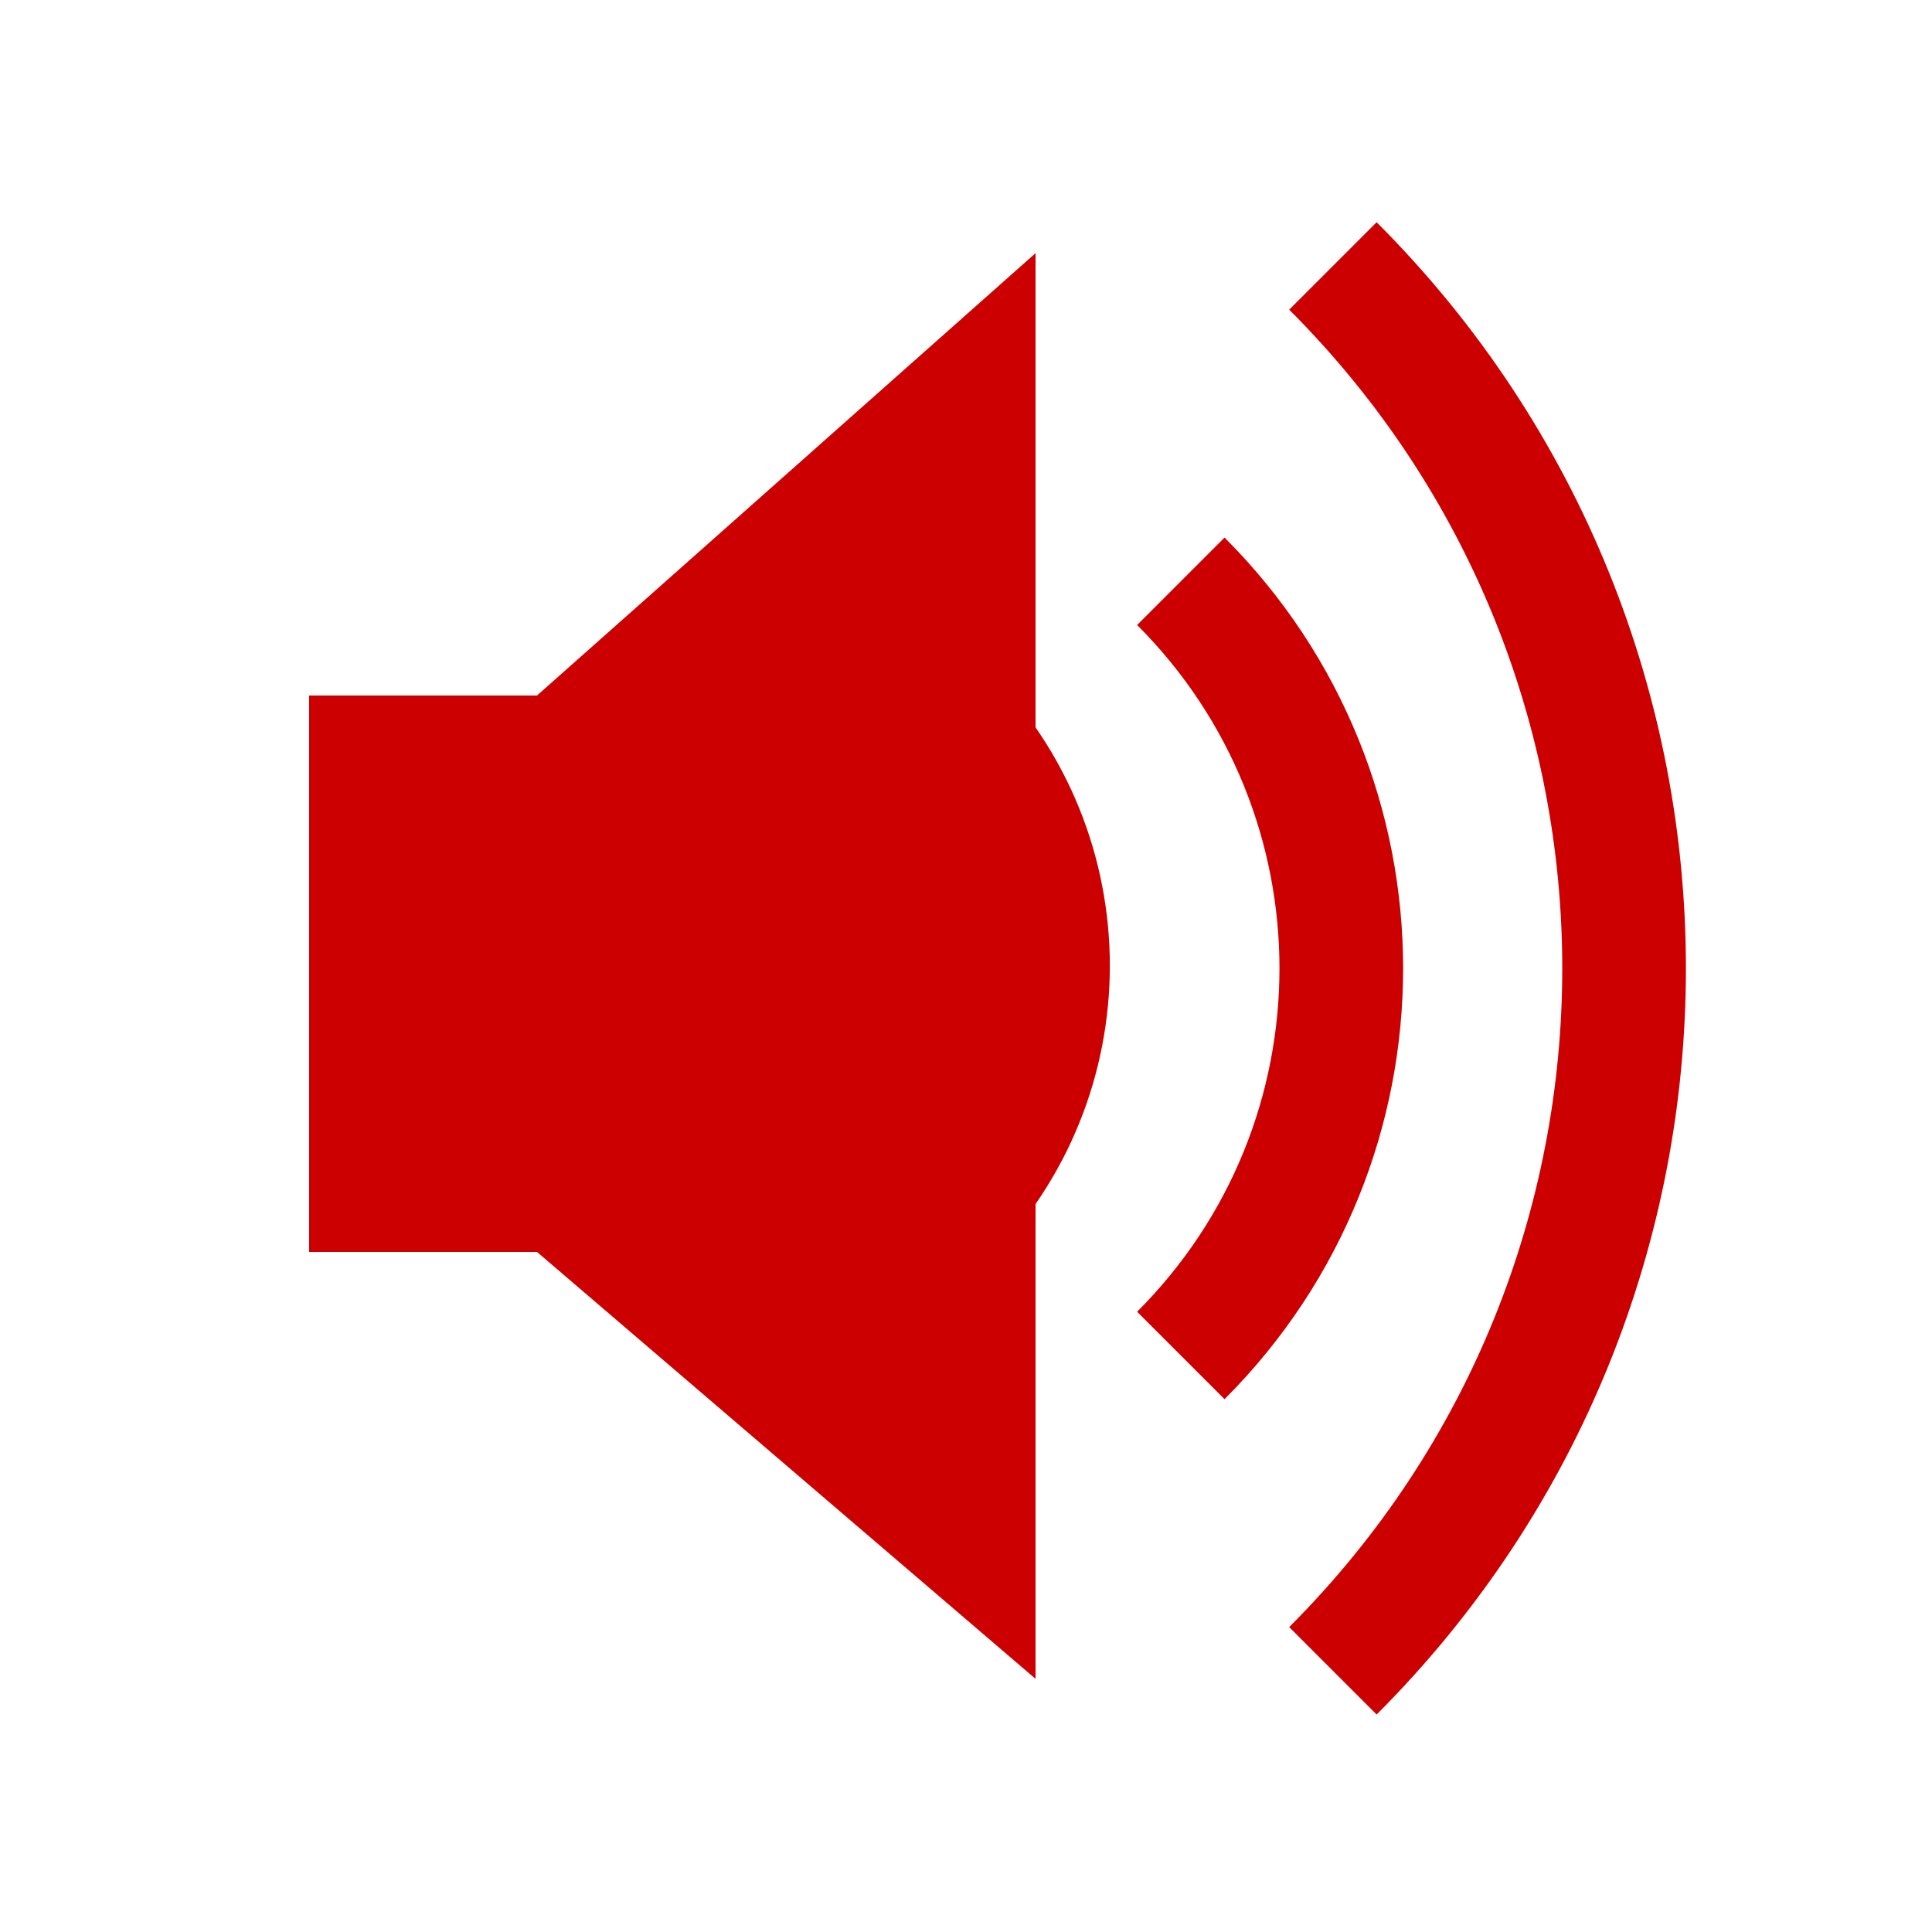 <?xml version="1.0" encoding="utf-8"?>
<!-- Generator: Adobe Illustrator 17.1.0, SVG Export Plug-In . SVG Version: 6.00 Build 0)  -->
<!DOCTYPE svg PUBLIC "-//W3C//DTD SVG 1.1//EN" "http://www.w3.org/Graphics/SVG/1.1/DTD/svg11.dtd">
<svg version="1.1" id="Layer_1" xmlns="http://www.w3.org/2000/svg" xmlns:xlink="http://www.w3.org/1999/xlink" x="0px" y="0px"
	 viewBox="0 0 250 250" enable-background="new 0 0 250 250" xml:space="preserve">
<polygon fill="#CC0000" points="134,217.242 69.487,162 40,162 40,90 69.487,90 134,32.758 "/>
<g>
	<path fill="none" stroke="#CC0000" stroke-width="16" stroke-miterlimit="10" d="M172.477,216.201
		c50.24-50.24,50.24-131.548,0-181.788"/>
	<path fill="none" stroke="#CC0000" stroke-width="16" stroke-miterlimit="10" d="M152.799,175.396
		c27.686-27.686,27.686-72.492,0-100.178"/>
	<path fill="none" stroke="#CC0000" stroke-width="16" stroke-miterlimit="10" d="M122.051,157.678
		c18.083-18.083,18.083-47.349,0-65.433"/>
</g>
</svg>
